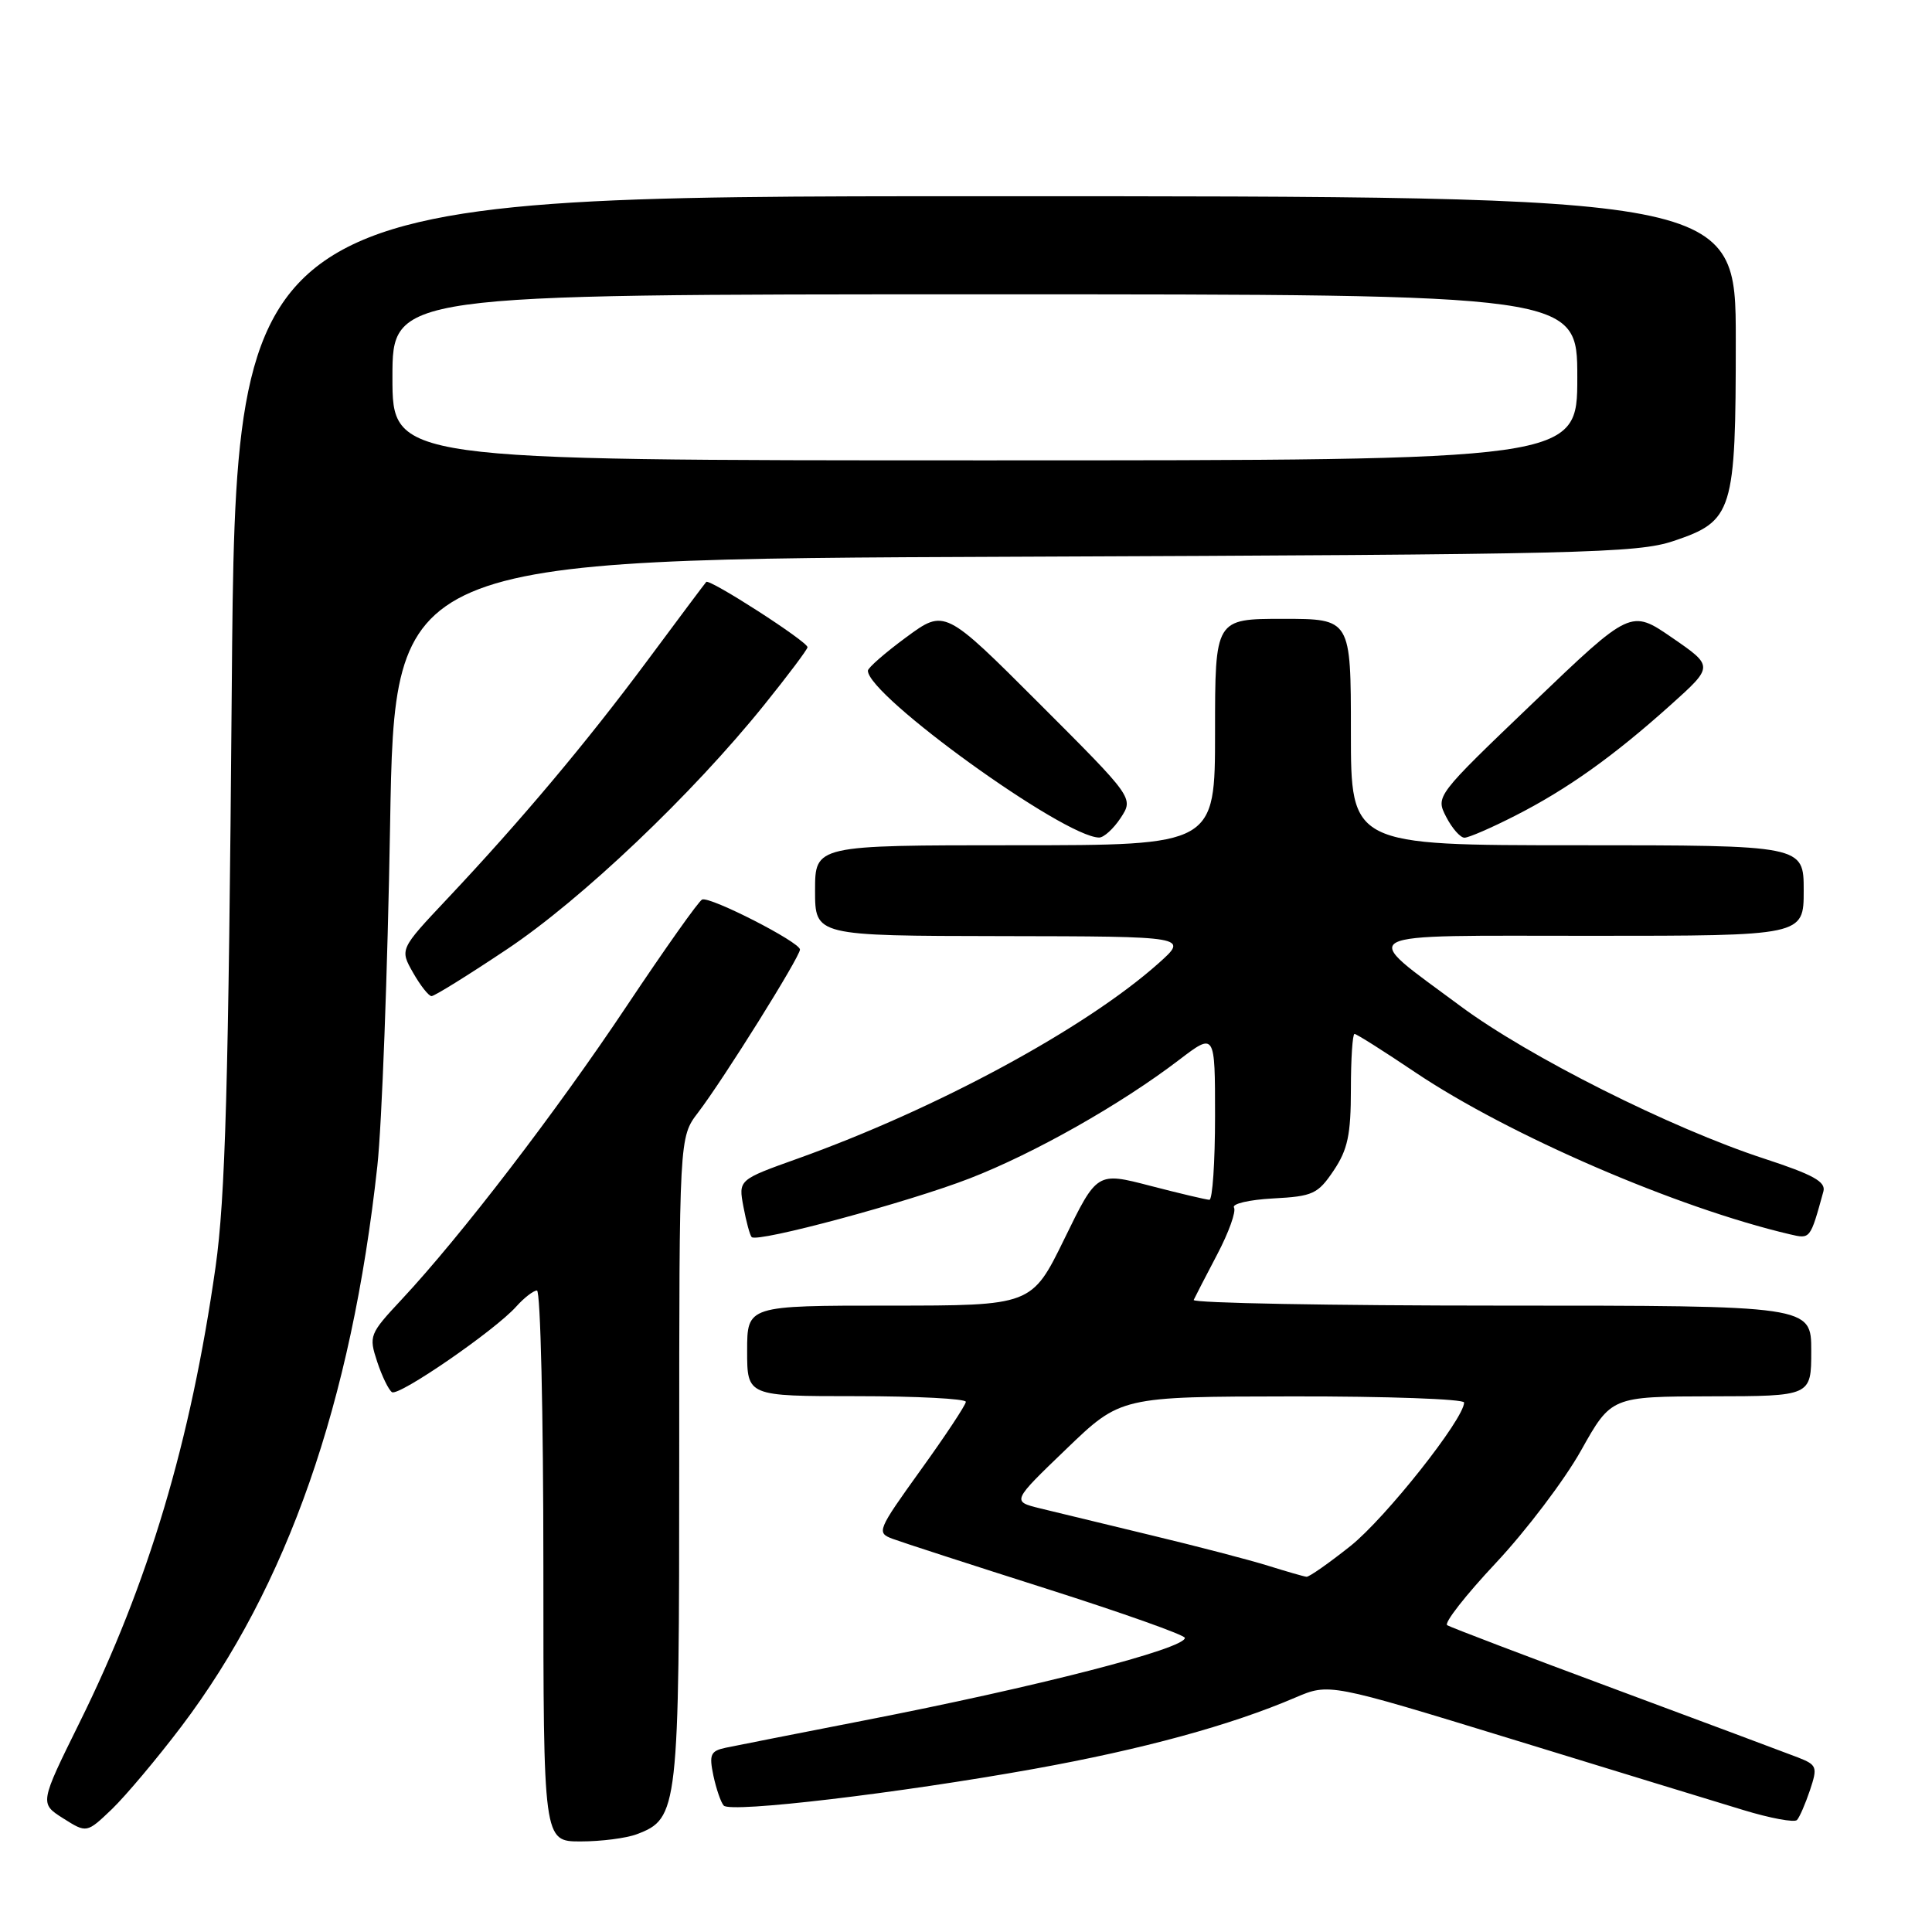 <?xml version="1.0" encoding="UTF-8" standalone="no"?>
<!DOCTYPE svg PUBLIC "-//W3C//DTD SVG 1.1//EN" "http://www.w3.org/Graphics/SVG/1.1/DTD/svg11.dtd" >
<svg xmlns="http://www.w3.org/2000/svg" xmlns:xlink="http://www.w3.org/1999/xlink" version="1.1" viewBox="0 0 256 256">
 <g >
 <path fill="currentColor"
d=" M 84.39 243.04 C 89.88 240.96 90.00 239.87 90.00 193.39 C 90.00 150.69 90.00 150.69 92.49 147.43 C 95.88 142.99 106.00 126.79 106.00 125.82 C 106.00 124.84 94.13 118.77 93.04 119.19 C 92.60 119.36 88.11 125.71 83.05 133.29 C 73.66 147.37 61.08 163.77 53.21 172.20 C 48.95 176.76 48.85 177.01 49.98 180.44 C 50.62 182.38 51.51 184.19 51.94 184.47 C 52.87 185.04 65.59 176.28 68.40 173.13 C 69.45 171.96 70.69 171.00 71.15 171.00 C 71.62 171.00 72.00 187.43 72.00 207.50 C 72.00 244.00 72.00 244.00 76.93 244.00 C 79.65 244.00 83.00 243.57 84.39 243.04 Z  M 24.03 228.77 C 38.06 210.23 46.57 185.89 50.00 154.50 C 50.60 149.00 51.36 128.66 51.69 109.29 C 52.29 74.09 52.29 74.09 134.40 73.77 C 209.60 73.47 216.94 73.30 221.74 71.69 C 229.64 69.04 230.00 67.87 230.00 45.05 C 230.00 26.00 230.00 26.00 130.62 26.00 C 31.24 26.00 31.24 26.00 30.71 91.25 C 30.28 143.89 29.86 158.70 28.56 167.90 C 25.26 191.07 19.67 209.79 10.55 228.23 C 5.25 238.96 5.25 238.96 8.37 240.94 C 11.49 242.91 11.49 242.91 14.84 239.71 C 16.67 237.94 20.81 233.02 24.03 228.77 Z  M 239.83 237.21 C 240.86 234.12 240.76 233.86 238.21 232.86 C 236.72 232.28 225.84 228.22 214.04 223.83 C 202.24 219.45 192.22 215.63 191.76 215.35 C 191.31 215.07 194.22 211.35 198.22 207.09 C 202.22 202.82 207.30 196.12 209.50 192.19 C 213.50 185.05 213.50 185.05 226.75 185.02 C 240.00 185.00 240.00 185.00 240.00 179.00 C 240.00 173.00 240.00 173.00 198.92 173.00 C 176.32 173.00 157.99 172.66 158.17 172.25 C 158.36 171.84 159.76 169.12 161.29 166.21 C 162.82 163.30 163.82 160.51 163.51 160.01 C 163.20 159.51 165.53 158.97 168.69 158.80 C 173.96 158.52 174.62 158.22 176.72 155.10 C 178.58 152.33 179.00 150.35 179.00 144.35 C 179.00 140.31 179.22 137.00 179.48 137.00 C 179.75 137.00 183.37 139.29 187.53 142.09 C 199.95 150.43 222.19 160.04 237.16 163.55 C 239.89 164.19 239.85 164.25 241.61 157.87 C 241.96 156.59 240.26 155.65 233.78 153.53 C 221.39 149.48 202.52 140.00 193.50 133.30 C 179.98 123.25 178.58 124.00 210.88 124.00 C 239.00 124.00 239.00 124.00 239.00 118.00 C 239.00 112.00 239.00 112.00 209.00 112.00 C 179.00 112.00 179.00 112.00 179.00 97.00 C 179.00 82.00 179.00 82.00 170.00 82.00 C 161.00 82.00 161.00 82.00 161.00 97.00 C 161.00 112.00 161.00 112.00 134.50 112.00 C 108.00 112.00 108.00 112.00 108.00 118.00 C 108.00 124.00 108.00 124.00 132.75 124.04 C 157.50 124.08 157.50 124.08 153.50 127.65 C 143.81 136.28 124.10 146.94 105.67 153.53 C 97.84 156.33 97.84 156.33 98.51 159.91 C 98.88 161.89 99.37 163.69 99.60 163.92 C 100.35 164.69 120.34 159.31 128.50 156.14 C 137.06 152.82 148.53 146.33 156.25 140.43 C 161.00 136.81 161.00 136.81 161.00 147.90 C 161.00 154.01 160.66 158.99 160.25 158.98 C 159.84 158.97 156.32 158.14 152.43 157.13 C 145.36 155.29 145.36 155.29 141.04 164.15 C 136.71 173.00 136.71 173.00 117.86 173.00 C 99.00 173.00 99.00 173.00 99.00 179.00 C 99.00 185.00 99.00 185.00 113.50 185.00 C 121.47 185.00 127.99 185.34 127.98 185.75 C 127.97 186.16 125.28 190.23 122.00 194.78 C 116.24 202.80 116.12 203.09 118.27 203.90 C 119.50 204.36 128.71 207.35 138.75 210.54 C 148.79 213.74 157.00 216.65 157.00 217.03 C 157.00 218.47 137.32 223.53 114.50 227.97 C 105.70 229.69 97.46 231.31 96.18 231.58 C 94.15 232.01 93.94 232.47 94.53 235.29 C 94.91 237.05 95.52 238.84 95.90 239.25 C 96.83 240.25 119.09 237.61 137.00 234.39 C 151.43 231.79 163.07 228.61 171.63 224.94 C 176.12 223.02 176.12 223.02 200.31 230.44 C 213.62 234.53 227.43 238.76 231.00 239.84 C 234.57 240.93 237.78 241.52 238.11 241.16 C 238.45 240.80 239.22 239.02 239.83 237.21 Z  M 67.18 125.78 C 77.04 119.20 91.73 105.25 101.27 93.39 C 104.42 89.48 107.00 86.04 107.00 85.76 C 107.00 85.01 94.01 76.65 93.58 77.11 C 93.38 77.33 89.88 82.01 85.79 87.52 C 77.70 98.41 69.03 108.73 59.23 119.13 C 52.97 125.78 52.97 125.78 54.73 128.88 C 55.70 130.59 56.81 131.99 57.18 131.99 C 57.56 132.00 62.06 129.20 67.18 125.78 Z  M 148.50 108.37 C 150.22 105.73 150.22 105.73 137.70 93.21 C 125.18 80.69 125.18 80.69 120.09 84.43 C 117.29 86.49 115.00 88.49 115.00 88.87 C 115.00 92.18 140.95 110.91 145.63 110.98 C 146.26 110.99 147.55 109.81 148.50 108.37 Z  M 200.78 108.08 C 207.67 104.57 213.77 100.23 221.38 93.40 C 227.07 88.29 227.07 88.29 221.58 84.51 C 216.09 80.73 216.09 80.73 203.15 93.12 C 190.23 105.49 190.22 105.50 191.63 108.25 C 192.41 109.76 193.50 111.00 194.05 111.00 C 194.61 111.00 197.63 109.69 200.78 108.08 Z  M 52.00 50.00 C 52.00 39.00 52.00 39.00 130.50 39.00 C 209.00 39.00 209.00 39.00 209.00 50.00 C 209.00 61.00 209.00 61.00 130.50 61.00 C 52.00 61.00 52.00 61.00 52.00 50.00 Z  M 168.00 207.46 C 165.53 206.69 158.55 204.87 152.50 203.42 C 146.45 201.96 139.83 200.36 137.79 199.86 C 134.07 198.94 134.07 198.94 141.29 192.00 C 148.50 185.06 148.50 185.06 171.25 185.03 C 183.76 185.01 194.00 185.38 194.00 185.84 C 194.00 188.01 183.59 201.15 178.95 204.85 C 176.08 207.13 173.46 208.97 173.12 208.93 C 172.78 208.90 170.47 208.23 168.00 207.46 Z "/>
</g>
</svg>